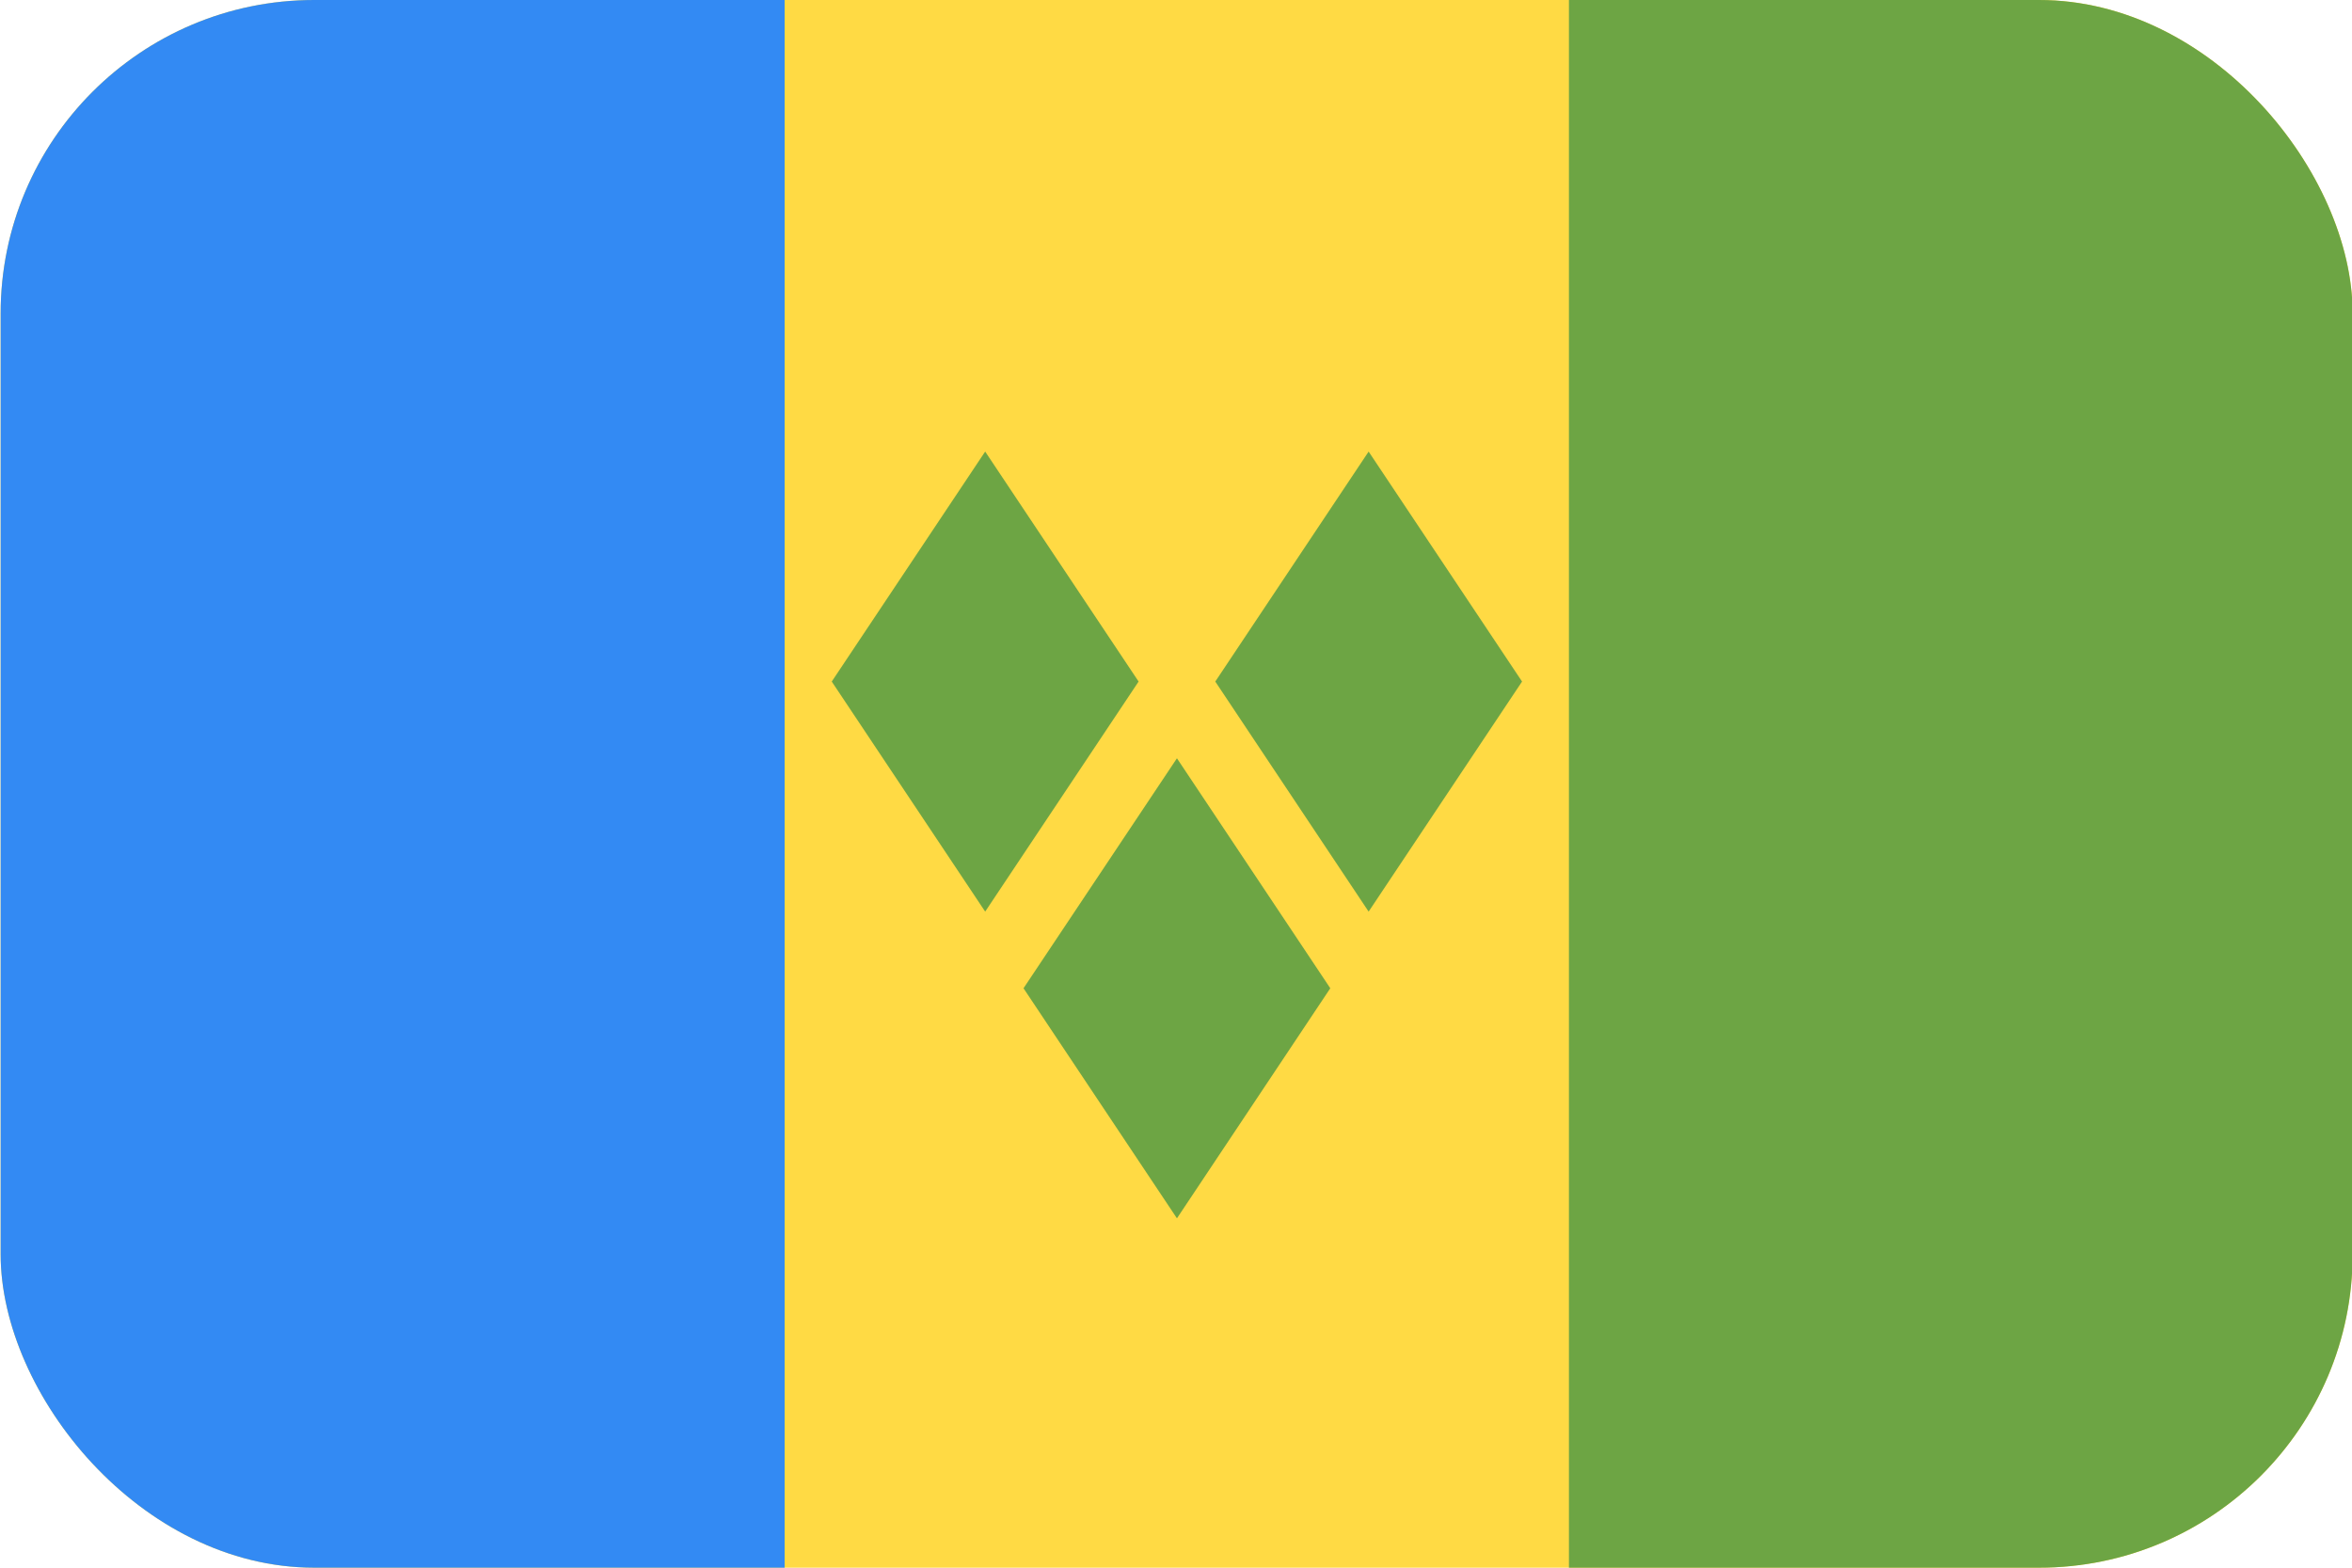 <svg width="30" height="20" viewBox="0 0 30 20" fill="none" xmlns="http://www.w3.org/2000/svg">
<g clip-path="url(#clip0_162_15421)">
<path d="M0.008 0H30.008V20H0.008V0Z" fill="#FFDA44"/>
<path d="M0.008 0H10.008V20H0.008V0Z" fill="#338AF3"/>
<path d="M20.012 0H30.012V20H20.012V0ZM12.566 11.63L10.609 8.695L12.566 5.761L14.523 8.695L12.566 11.63ZM17.457 11.63L15.501 8.695L17.457 5.761L19.414 8.695L17.457 11.63ZM15.012 15.543L13.055 12.608L15.012 9.674L16.968 12.608L15.012 15.543Z" fill="#6DA544"/>
</g>
<defs>
<clipPath id="clip0_162_15421">
<rect x="0.008" width="30" height="20" rx="4" fill="white"/>
</clipPath>
</defs>
</svg>
